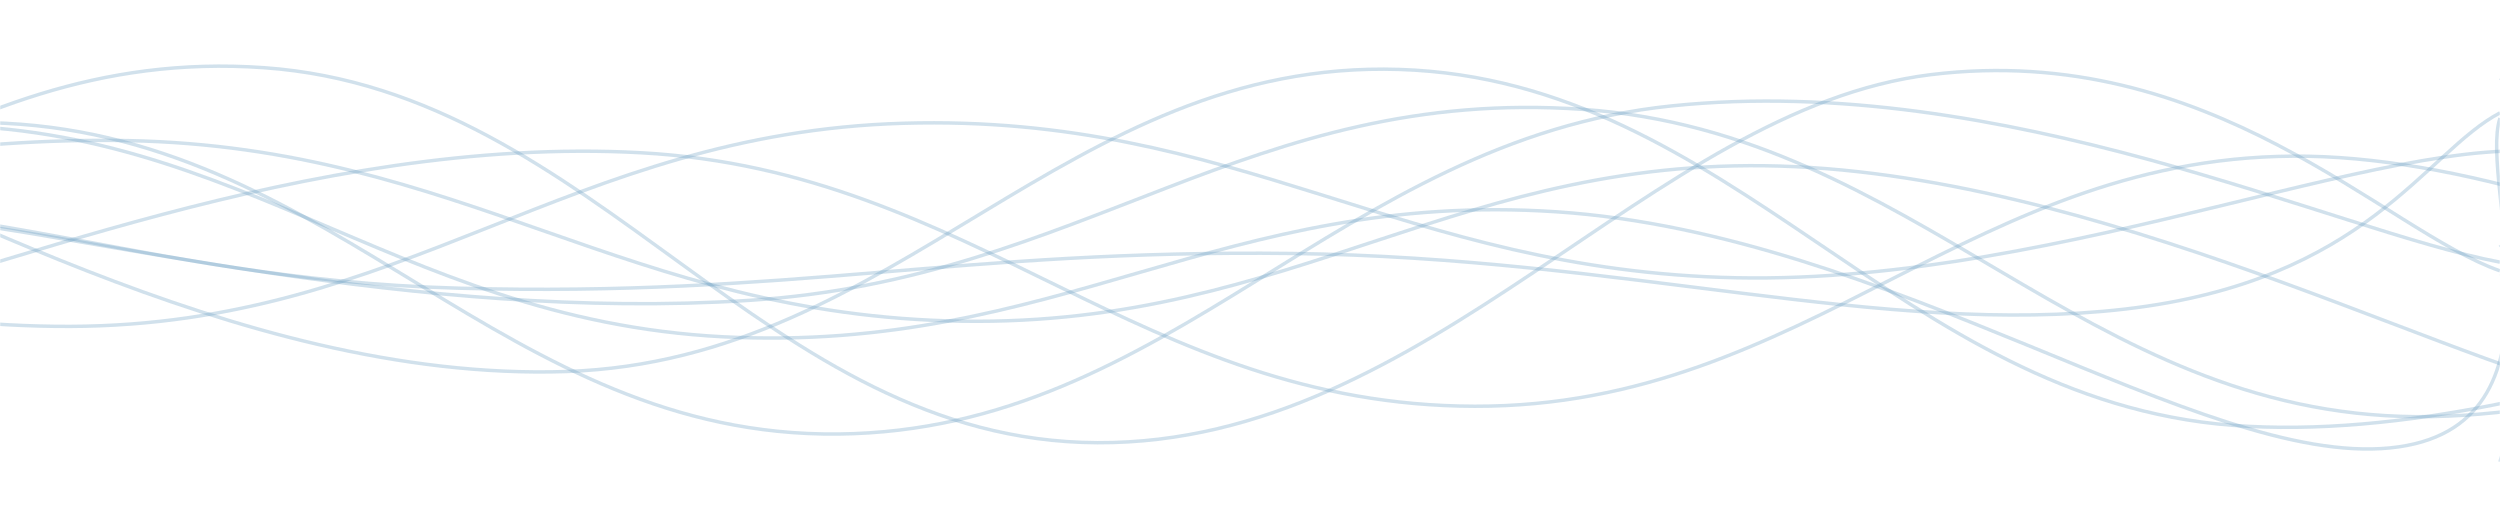 <svg xmlns="http://www.w3.org/2000/svg" version="1.1" xmlns:xlink="http://www.w3.org/1999/xlink" xmlns:svgjs="http://svgjs.com/svgjs" width="1440" height="300" preserveAspectRatio="none" viewBox="0 0 1440 300"><g mask="url(&quot;#SvgjsMask1021&quot;)" fill="none"><path d="M -439.612,74 C -343.61,96.8 -151.61,188.6 40.388,188 C 232.39,187.4 328.39,76.6 520.388,71 C 712.39,65.4 808.39,156.2 1000.388,160 C 1192.39,163.8 1392.47,68.8 1480.388,90 C 1568.31,111.2 1448.08,230.8 1440,266" stroke="rgba(102, 155, 191, 0.3)" stroke-width="2"></path><path d="M -543.39,252 C -447.39,216.2 -255.39,84.6 -63.39,73 C 128.61,61.4 224.61,184.2 416.61,194 C 608.61,203.8 704.61,109.2 896.61,122 C 1088.61,134.8 1267.93,268.8 1376.61,258 C 1485.29,247.2 1427.32,106 1440,68" stroke="rgba(102, 155, 191, 0.3)" stroke-width="2"></path><path d="M -807.843,119 C -711.84,132.6 -519.84,203 -327.843,187 C -135.84,171 -39.84,25.4 152.157,39 C 344.16,52.6 440.16,254.2 632.157,255 C 824.16,255.8 950.59,62.8 1112.157,43 C 1273.73,23.2 1374.43,133.4 1440,156" stroke="rgba(102, 155, 191, 0.3)" stroke-width="2"></path><path d="M -48.275,125 C 47.73,134.6 239.73,185.4 431.725,173 C 623.73,160.6 719.73,49.6 911.725,63 C 1103.73,76.4 1199.73,238.6 1391.725,240 C 1583.73,241.4 1862.07,86.8 1871.725,70 C 1881.38,53.2 1526.35,138.8 1440,156" stroke="rgba(102, 155, 191, 0.3)" stroke-width="2"></path><path d="M -153.845,72 C -57.85,100.4 134.15,220.4 326.155,214 C 518.15,207.6 614.15,33.8 806.155,40 C 998.15,46.2 1094.15,230.4 1286.155,245 C 1478.15,259.6 1735.39,130.2 1766.155,113 C 1796.92,95.8 1505.23,149.8 1440,159" stroke="rgba(102, 155, 191, 0.3)" stroke-width="2"></path><path d="M -110.554,181 C -14.55,162.4 177.45,77.4 369.446,88 C 561.45,98.6 657.45,233.6 849.446,234 C 1041.45,234.4 1137.45,86.6 1329.446,90 C 1521.45,93.4 1787.34,260 1809.446,251 C 1831.56,242 1513.89,86.2 1440,45" stroke="rgba(102, 155, 191, 0.3)" stroke-width="2"></path><path d="M -405.953,166 C -309.95,149 -117.95,77.2 74.047,81 C 266.05,84.8 362.05,182 554.047,185 C 746.05,188 842.05,87 1034.047,96 C 1226.05,105 1432.86,221 1514.047,230 C 1595.24,239 1454.81,158.8 1440,141" stroke="rgba(102, 155, 191, 0.3)" stroke-width="2"></path><path d="M -695.758,253 C -599.76,226.4 -407.76,137.4 -215.758,120 C -23.76,102.6 72.24,160.8 264.242,166 C 456.24,171.2 552.24,143.6 744.242,146 C 936.24,148.4 1085.09,194.2 1224.242,178 C 1363.39,161.8 1396.85,87.6 1440,65" stroke="rgba(102, 155, 191, 0.3)" stroke-width="2"></path><path d="M -957.173,110 C -861.17,128.6 -669.17,210.8 -477.173,203 C -285.17,195.2 -189.17,61.6 2.827,71 C 194.83,80.4 290.83,252 482.827,250 C 674.83,248 771.39,80.8 962.827,61 C 1154.26,41.2 1344.57,133 1440,151" stroke="rgba(102, 155, 191, 0.3)" stroke-width="2"></path></g><defs><mask id="SvgjsMask1021"><rect width="1440" height="300" fill="#ffffff"></rect></mask></defs></svg>